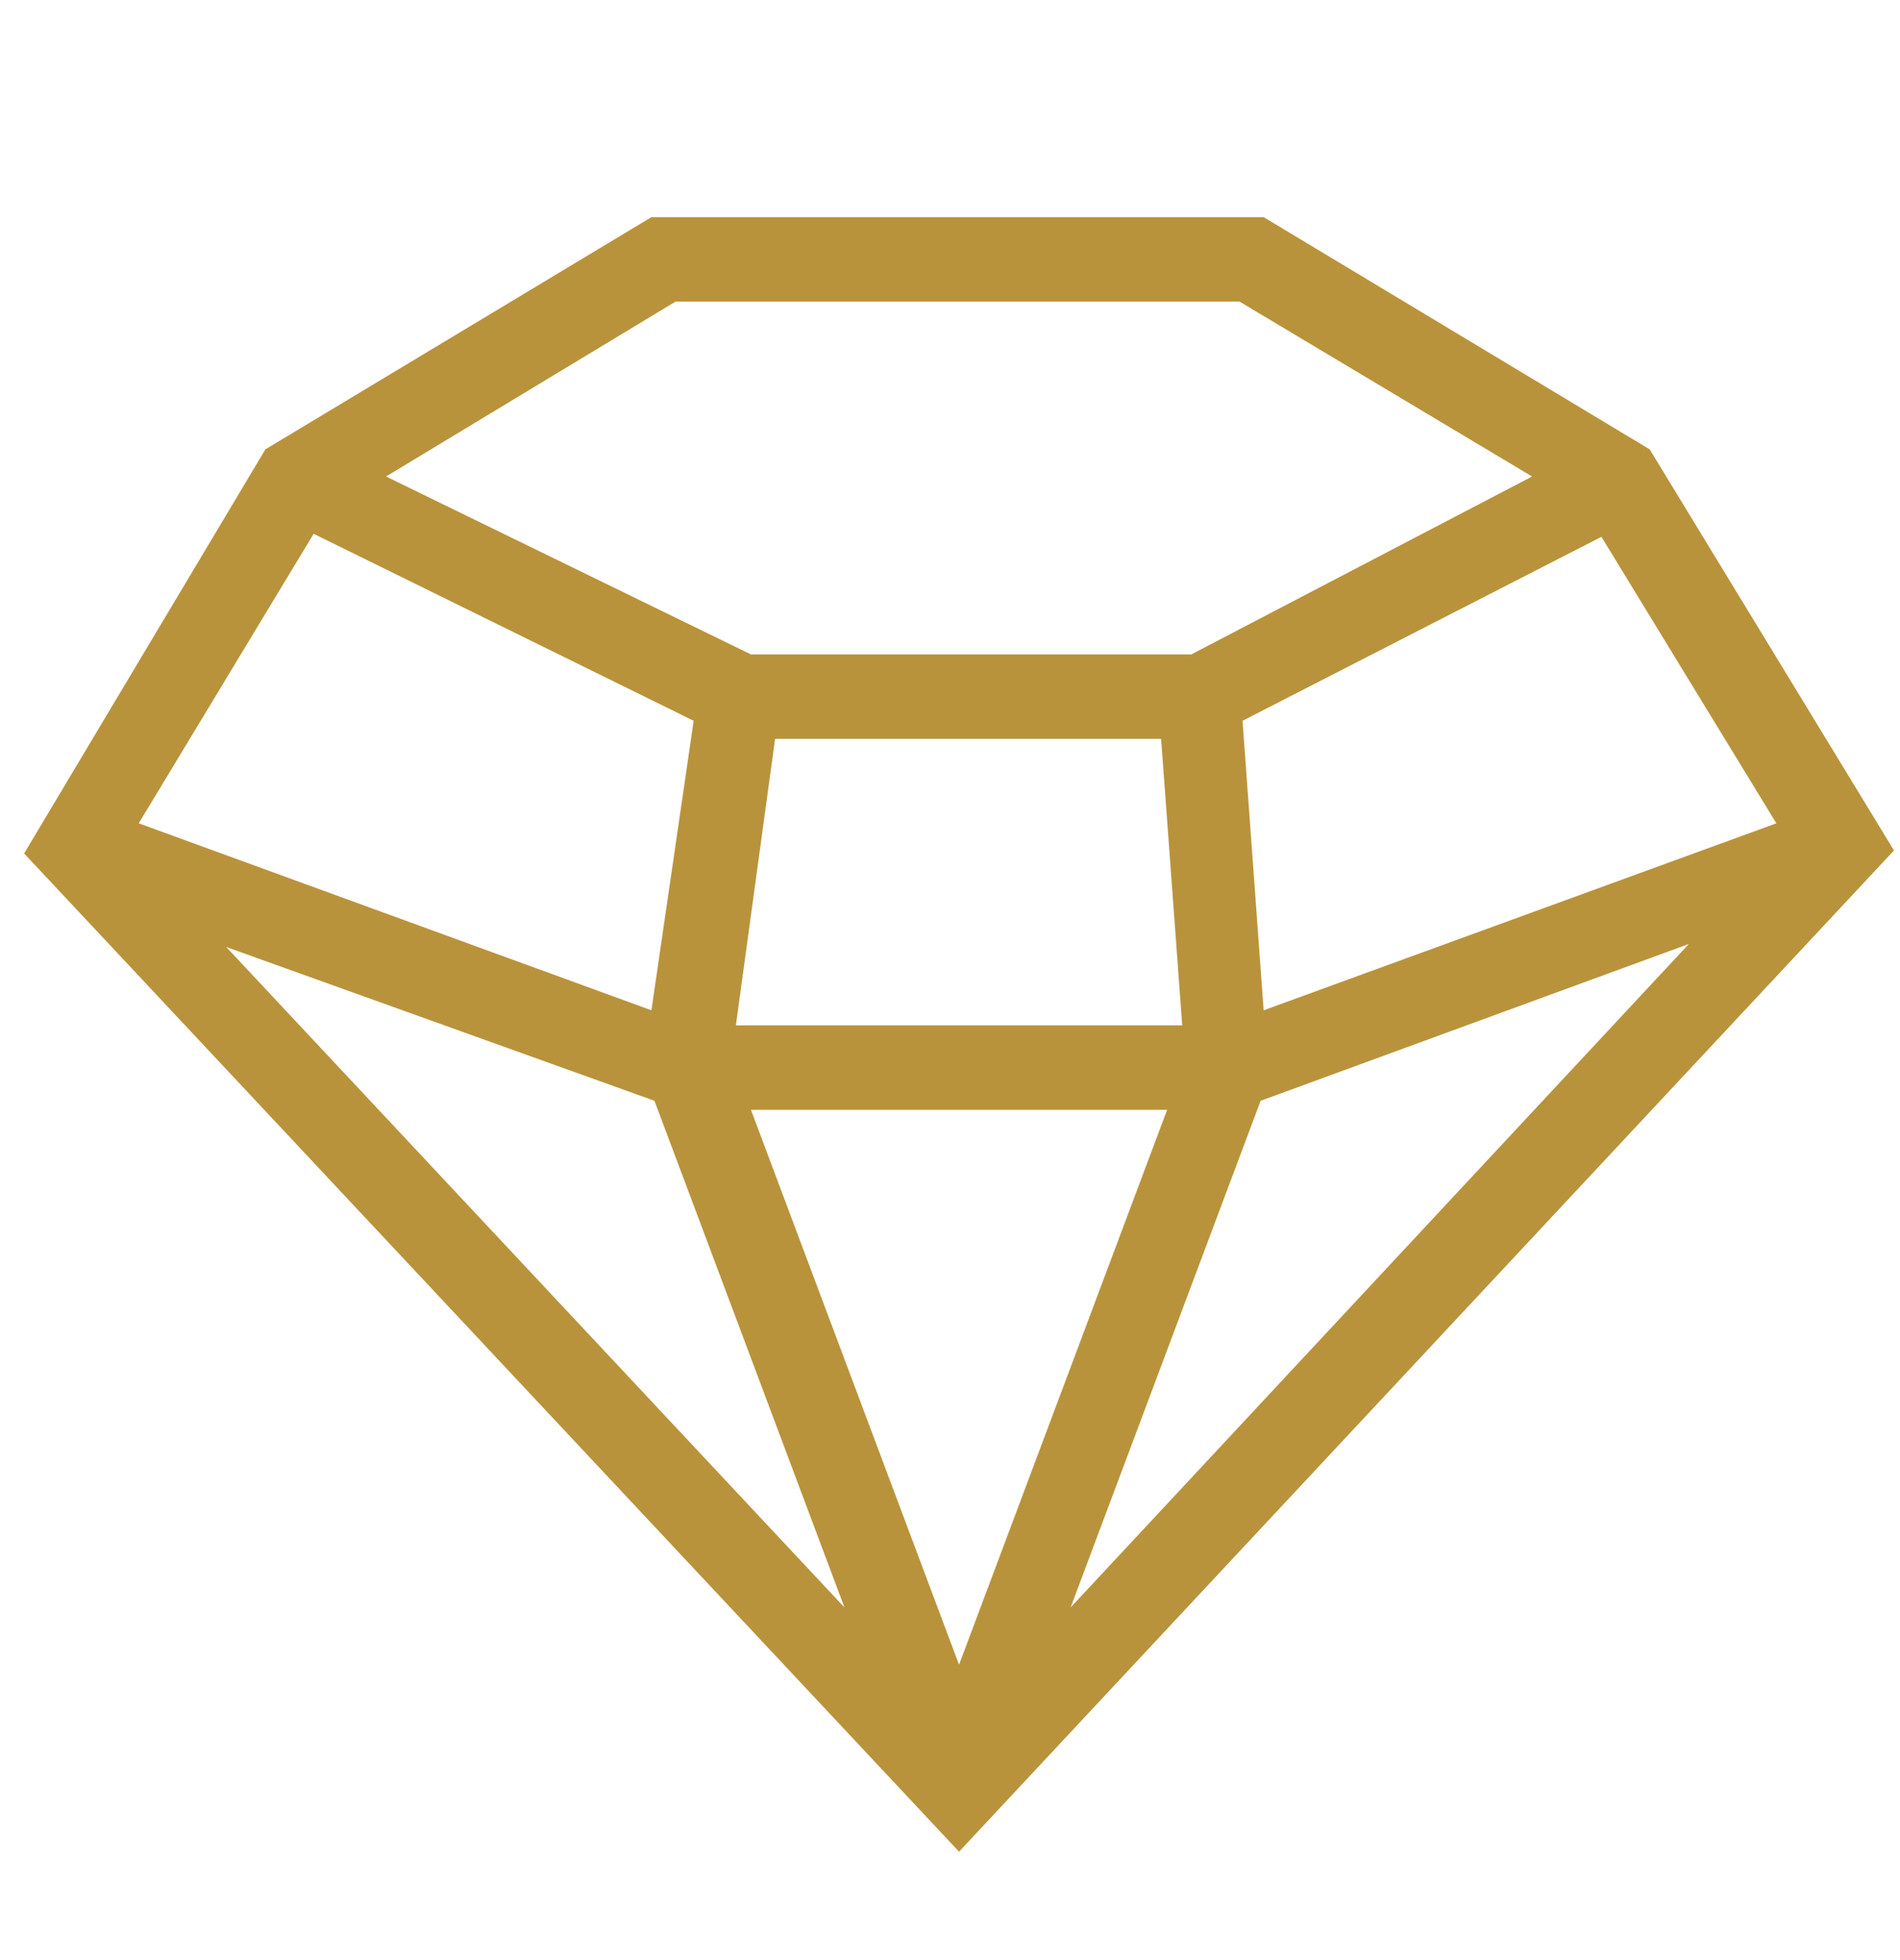<?xml version="1.0" encoding="utf-8"?>
<!-- Generator: Adobe Illustrator 24.0.1, SVG Export Plug-In . SVG Version: 6.00 Build 0)  -->
<svg version="1.1" id="_x36_" xmlns="http://www.w3.org/2000/svg" xmlns:xlink="http://www.w3.org/1999/xlink" x="0px" y="0px"
	 viewBox="0 0 63 65" style="enable-background:new 0 0 63 65;" xml:space="preserve">
	 <defs><style>.cls-6{fill:#b9933b}</style></defs>
<path class="cls-6" d="M54.7,14.9L41.9,7.2H21.6L8.8,14.9l-8,13.4l31,33.1l31-33.2L54.7,14.9z M39.2,34H24.4l1.3-9.5h12.8L39.2,34z M38.7,36.8
	l-6.9,18.4l-6.9-18.4H38.7z M21.7,36.5L28,53.3L7.5,31.4L21.7,36.5z M41.8,36.5L56,31.3l-20.5,22L41.8,36.5z M58.9,27.3l-17,6.2
	l-0.7-9.6l11.9-6.1L58.9,27.3z M22.4,10h18.7l9.7,5.8l-11.3,5.9H24.9l-12.1-5.9L22.4,10z M10.4,17.7L23,23.9l-1.4,9.6L4.6,27.3
	L10.4,17.7z"/>
</svg>
